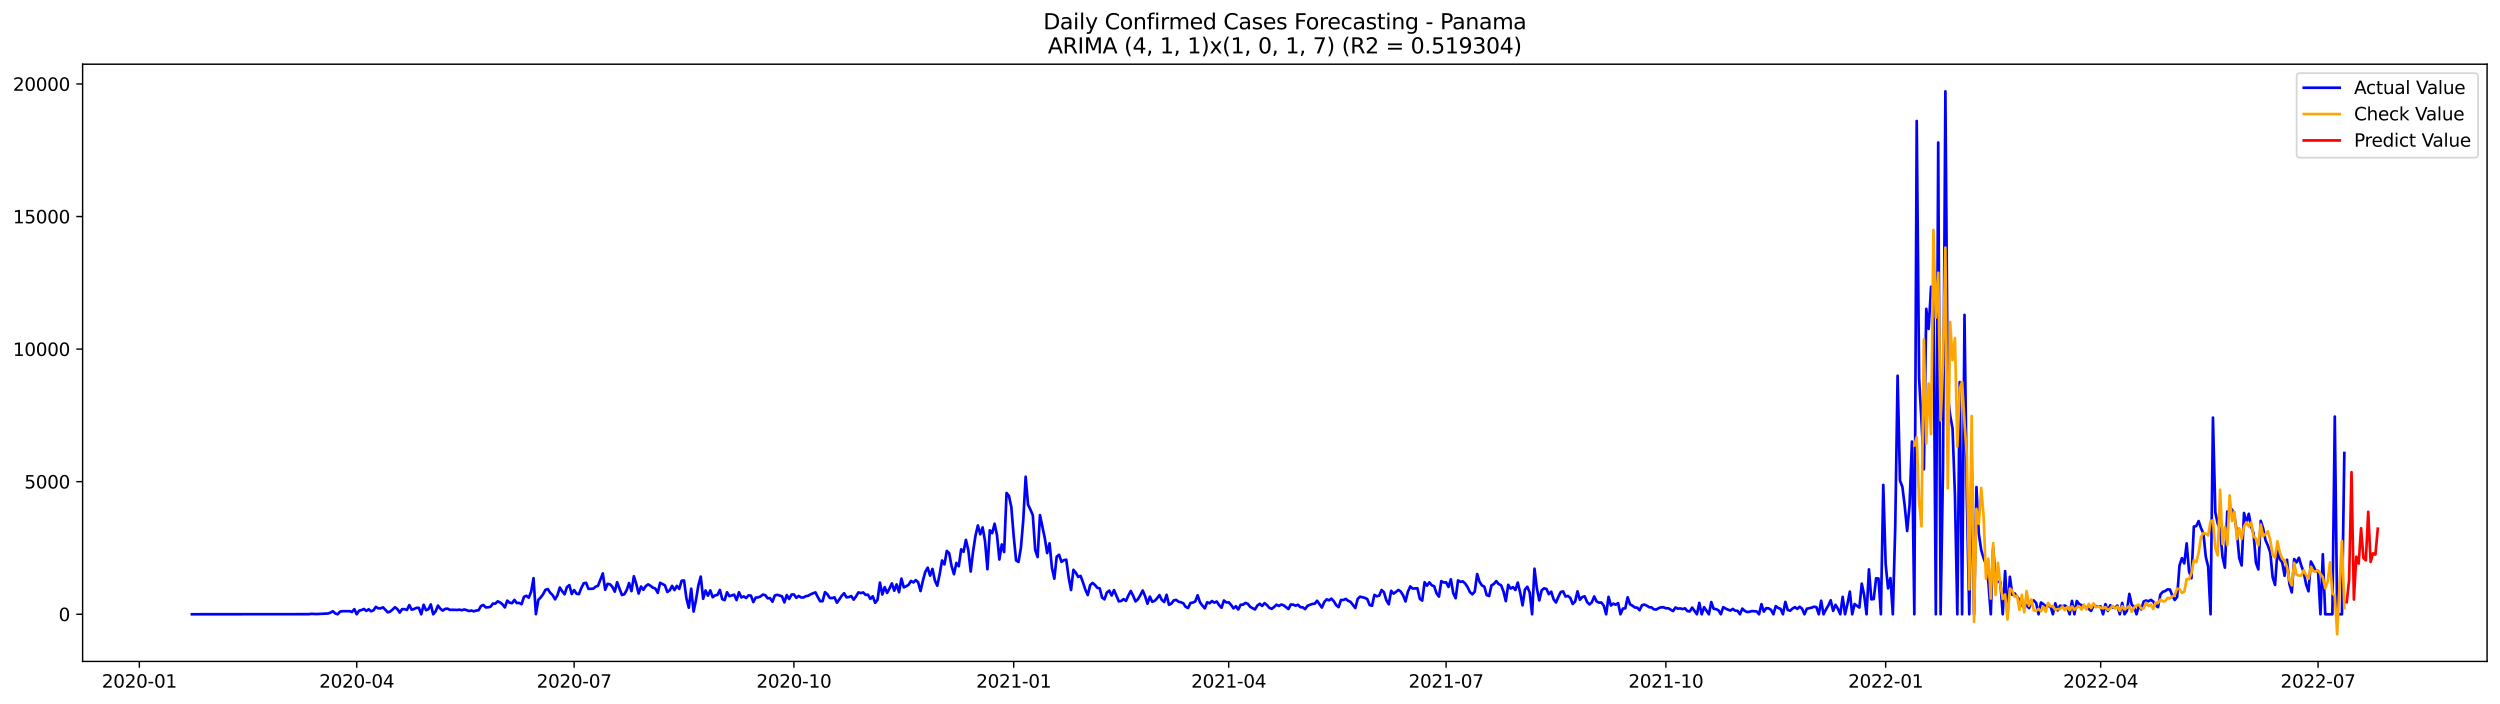 <?xml version="1.0" encoding="utf-8" standalone="no"?>
<!DOCTYPE svg PUBLIC "-//W3C//DTD SVG 1.1//EN"
  "http://www.w3.org/Graphics/SVG/1.1/DTD/svg11.dtd">
<svg xmlns:xlink="http://www.w3.org/1999/xlink" width="1392.412pt" height="392.274pt" viewBox="0 0 1392.412 392.274" xmlns="http://www.w3.org/2000/svg" version="1.1">
 <defs>
  <style type="text/css">*{stroke-linejoin: round; stroke-linecap: butt}</style>
 </defs>
 <g id="figure_1">
  <g id="patch_1">
   <path d="M 0 392.274 
L 1392.412 392.274 
L 1392.412 0 
L 0 0 
z
" style="fill: #ffffff"/>
  </g>
  <g id="axes_1">
   <g id="patch_2">
    <path d="M 46.013 368.396 
L 1385.213 368.396 
L 1385.213 35.755 
L 46.013 35.755 
z
" style="fill: #ffffff"/>
   </g>
   <g id="matplotlib.axis_1">
    <g id="xtick_1">
     <g id="line2d_1">
      <defs>
       <path id="m98c0f4a423" d="M 0 0 
L 0 3.5 
" style="stroke: #000000; stroke-width: 0.8"/>
      </defs>
      <g>
       <use xlink:href="#m98c0f4a423" x="77.613" y="368.396" style="stroke: #000000; stroke-width: 0.8"/>
      </g>
     </g>
     <g id="text_1">
      <!-- 2020-01 -->
      <g transform="translate(56.722 382.994)scale(0.1 -0.1)">
       <defs>
        <path id="DejaVuSans-32" d="M 1228 531 
L 3431 531 
L 3431 0 
L 469 0 
L 469 531 
Q 828 903 1448 1529 
Q 2069 2156 2228 2338 
Q 2531 2678 2651 2914 
Q 2772 3150 2772 3378 
Q 2772 3750 2511 3984 
Q 2250 4219 1831 4219 
Q 1534 4219 1204 4116 
Q 875 4013 500 3803 
L 500 4441 
Q 881 4594 1212 4672 
Q 1544 4750 1819 4750 
Q 2544 4750 2975 4387 
Q 3406 4025 3406 3419 
Q 3406 3131 3298 2873 
Q 3191 2616 2906 2266 
Q 2828 2175 2409 1742 
Q 1991 1309 1228 531 
z
" transform="scale(0.016)"/>
        <path id="DejaVuSans-30" d="M 2034 4250 
Q 1547 4250 1301 3770 
Q 1056 3291 1056 2328 
Q 1056 1369 1301 889 
Q 1547 409 2034 409 
Q 2525 409 2770 889 
Q 3016 1369 3016 2328 
Q 3016 3291 2770 3770 
Q 2525 4250 2034 4250 
z
M 2034 4750 
Q 2819 4750 3233 4129 
Q 3647 3509 3647 2328 
Q 3647 1150 3233 529 
Q 2819 -91 2034 -91 
Q 1250 -91 836 529 
Q 422 1150 422 2328 
Q 422 3509 836 4129 
Q 1250 4750 2034 4750 
z
" transform="scale(0.016)"/>
        <path id="DejaVuSans-2d" d="M 313 2009 
L 1997 2009 
L 1997 1497 
L 313 1497 
L 313 2009 
z
" transform="scale(0.016)"/>
        <path id="DejaVuSans-31" d="M 794 531 
L 1825 531 
L 1825 4091 
L 703 3866 
L 703 4441 
L 1819 4666 
L 2450 4666 
L 2450 531 
L 3481 531 
L 3481 0 
L 794 0 
L 794 531 
z
" transform="scale(0.016)"/>
       </defs>
       <use xlink:href="#DejaVuSans-32"/>
       <use xlink:href="#DejaVuSans-30" x="63.623"/>
       <use xlink:href="#DejaVuSans-32" x="127.246"/>
       <use xlink:href="#DejaVuSans-30" x="190.869"/>
       <use xlink:href="#DejaVuSans-2d" x="254.492"/>
       <use xlink:href="#DejaVuSans-30" x="290.576"/>
       <use xlink:href="#DejaVuSans-31" x="354.199"/>
      </g>
     </g>
    </g>
    <g id="xtick_2">
     <g id="line2d_2">
      <g>
       <use xlink:href="#m98c0f4a423" x="198.693" y="368.396" style="stroke: #000000; stroke-width: 0.8"/>
      </g>
     </g>
     <g id="text_2">
      <!-- 2020-04 -->
      <g transform="translate(177.802 382.994)scale(0.1 -0.1)">
       <defs>
        <path id="DejaVuSans-34" d="M 2419 4116 
L 825 1625 
L 2419 1625 
L 2419 4116 
z
M 2253 4666 
L 3047 4666 
L 3047 1625 
L 3713 1625 
L 3713 1100 
L 3047 1100 
L 3047 0 
L 2419 0 
L 2419 1100 
L 313 1100 
L 313 1709 
L 2253 4666 
z
" transform="scale(0.016)"/>
       </defs>
       <use xlink:href="#DejaVuSans-32"/>
       <use xlink:href="#DejaVuSans-30" x="63.623"/>
       <use xlink:href="#DejaVuSans-32" x="127.246"/>
       <use xlink:href="#DejaVuSans-30" x="190.869"/>
       <use xlink:href="#DejaVuSans-2d" x="254.492"/>
       <use xlink:href="#DejaVuSans-30" x="290.576"/>
       <use xlink:href="#DejaVuSans-34" x="354.199"/>
      </g>
     </g>
    </g>
    <g id="xtick_3">
     <g id="line2d_3">
      <g>
       <use xlink:href="#m98c0f4a423" x="319.773" y="368.396" style="stroke: #000000; stroke-width: 0.8"/>
      </g>
     </g>
     <g id="text_3">
      <!-- 2020-07 -->
      <g transform="translate(298.882 382.994)scale(0.1 -0.1)">
       <defs>
        <path id="DejaVuSans-37" d="M 525 4666 
L 3525 4666 
L 3525 4397 
L 1831 0 
L 1172 0 
L 2766 4134 
L 525 4134 
L 525 4666 
z
" transform="scale(0.016)"/>
       </defs>
       <use xlink:href="#DejaVuSans-32"/>
       <use xlink:href="#DejaVuSans-30" x="63.623"/>
       <use xlink:href="#DejaVuSans-32" x="127.246"/>
       <use xlink:href="#DejaVuSans-30" x="190.869"/>
       <use xlink:href="#DejaVuSans-2d" x="254.492"/>
       <use xlink:href="#DejaVuSans-30" x="290.576"/>
       <use xlink:href="#DejaVuSans-37" x="354.199"/>
      </g>
     </g>
    </g>
    <g id="xtick_4">
     <g id="line2d_4">
      <g>
       <use xlink:href="#m98c0f4a423" x="442.184" y="368.396" style="stroke: #000000; stroke-width: 0.8"/>
      </g>
     </g>
     <g id="text_4">
      <!-- 2020-10 -->
      <g transform="translate(421.293 382.994)scale(0.1 -0.1)">
       <use xlink:href="#DejaVuSans-32"/>
       <use xlink:href="#DejaVuSans-30" x="63.623"/>
       <use xlink:href="#DejaVuSans-32" x="127.246"/>
       <use xlink:href="#DejaVuSans-30" x="190.869"/>
       <use xlink:href="#DejaVuSans-2d" x="254.492"/>
       <use xlink:href="#DejaVuSans-31" x="290.576"/>
       <use xlink:href="#DejaVuSans-30" x="354.199"/>
      </g>
     </g>
    </g>
    <g id="xtick_5">
     <g id="line2d_5">
      <g>
       <use xlink:href="#m98c0f4a423" x="564.595" y="368.396" style="stroke: #000000; stroke-width: 0.8"/>
      </g>
     </g>
     <g id="text_5">
      <!-- 2021-01 -->
      <g transform="translate(543.704 382.994)scale(0.1 -0.1)">
       <use xlink:href="#DejaVuSans-32"/>
       <use xlink:href="#DejaVuSans-30" x="63.623"/>
       <use xlink:href="#DejaVuSans-32" x="127.246"/>
       <use xlink:href="#DejaVuSans-31" x="190.869"/>
       <use xlink:href="#DejaVuSans-2d" x="254.492"/>
       <use xlink:href="#DejaVuSans-30" x="290.576"/>
       <use xlink:href="#DejaVuSans-31" x="354.199"/>
      </g>
     </g>
    </g>
    <g id="xtick_6">
     <g id="line2d_6">
      <g>
       <use xlink:href="#m98c0f4a423" x="684.345" y="368.396" style="stroke: #000000; stroke-width: 0.8"/>
      </g>
     </g>
     <g id="text_6">
      <!-- 2021-04 -->
      <g transform="translate(663.453 382.994)scale(0.1 -0.1)">
       <use xlink:href="#DejaVuSans-32"/>
       <use xlink:href="#DejaVuSans-30" x="63.623"/>
       <use xlink:href="#DejaVuSans-32" x="127.246"/>
       <use xlink:href="#DejaVuSans-31" x="190.869"/>
       <use xlink:href="#DejaVuSans-2d" x="254.492"/>
       <use xlink:href="#DejaVuSans-30" x="290.576"/>
       <use xlink:href="#DejaVuSans-34" x="354.199"/>
      </g>
     </g>
    </g>
    <g id="xtick_7">
     <g id="line2d_7">
      <g>
       <use xlink:href="#m98c0f4a423" x="805.425" y="368.396" style="stroke: #000000; stroke-width: 0.8"/>
      </g>
     </g>
     <g id="text_7">
      <!-- 2021-07 -->
      <g transform="translate(784.533 382.994)scale(0.1 -0.1)">
       <use xlink:href="#DejaVuSans-32"/>
       <use xlink:href="#DejaVuSans-30" x="63.623"/>
       <use xlink:href="#DejaVuSans-32" x="127.246"/>
       <use xlink:href="#DejaVuSans-31" x="190.869"/>
       <use xlink:href="#DejaVuSans-2d" x="254.492"/>
       <use xlink:href="#DejaVuSans-30" x="290.576"/>
       <use xlink:href="#DejaVuSans-37" x="354.199"/>
      </g>
     </g>
    </g>
    <g id="xtick_8">
     <g id="line2d_8">
      <g>
       <use xlink:href="#m98c0f4a423" x="927.835" y="368.396" style="stroke: #000000; stroke-width: 0.8"/>
      </g>
     </g>
     <g id="text_8">
      <!-- 2021-10 -->
      <g transform="translate(906.944 382.994)scale(0.1 -0.1)">
       <use xlink:href="#DejaVuSans-32"/>
       <use xlink:href="#DejaVuSans-30" x="63.623"/>
       <use xlink:href="#DejaVuSans-32" x="127.246"/>
       <use xlink:href="#DejaVuSans-31" x="190.869"/>
       <use xlink:href="#DejaVuSans-2d" x="254.492"/>
       <use xlink:href="#DejaVuSans-31" x="290.576"/>
       <use xlink:href="#DejaVuSans-30" x="354.199"/>
      </g>
     </g>
    </g>
    <g id="xtick_9">
     <g id="line2d_9">
      <g>
       <use xlink:href="#m98c0f4a423" x="1050.246" y="368.396" style="stroke: #000000; stroke-width: 0.8"/>
      </g>
     </g>
     <g id="text_9">
      <!-- 2022-01 -->
      <g transform="translate(1029.355 382.994)scale(0.1 -0.1)">
       <use xlink:href="#DejaVuSans-32"/>
       <use xlink:href="#DejaVuSans-30" x="63.623"/>
       <use xlink:href="#DejaVuSans-32" x="127.246"/>
       <use xlink:href="#DejaVuSans-32" x="190.869"/>
       <use xlink:href="#DejaVuSans-2d" x="254.492"/>
       <use xlink:href="#DejaVuSans-30" x="290.576"/>
       <use xlink:href="#DejaVuSans-31" x="354.199"/>
      </g>
     </g>
    </g>
    <g id="xtick_10">
     <g id="line2d_10">
      <g>
       <use xlink:href="#m98c0f4a423" x="1169.996" y="368.396" style="stroke: #000000; stroke-width: 0.8"/>
      </g>
     </g>
     <g id="text_10">
      <!-- 2022-04 -->
      <g transform="translate(1149.104 382.994)scale(0.1 -0.1)">
       <use xlink:href="#DejaVuSans-32"/>
       <use xlink:href="#DejaVuSans-30" x="63.623"/>
       <use xlink:href="#DejaVuSans-32" x="127.246"/>
       <use xlink:href="#DejaVuSans-32" x="190.869"/>
       <use xlink:href="#DejaVuSans-2d" x="254.492"/>
       <use xlink:href="#DejaVuSans-30" x="290.576"/>
       <use xlink:href="#DejaVuSans-34" x="354.199"/>
      </g>
     </g>
    </g>
    <g id="xtick_11">
     <g id="line2d_11">
      <g>
       <use xlink:href="#m98c0f4a423" x="1291.076" y="368.396" style="stroke: #000000; stroke-width: 0.8"/>
      </g>
     </g>
     <g id="text_11">
      <!-- 2022-07 -->
      <g transform="translate(1270.185 382.994)scale(0.1 -0.1)">
       <use xlink:href="#DejaVuSans-32"/>
       <use xlink:href="#DejaVuSans-30" x="63.623"/>
       <use xlink:href="#DejaVuSans-32" x="127.246"/>
       <use xlink:href="#DejaVuSans-32" x="190.869"/>
       <use xlink:href="#DejaVuSans-2d" x="254.492"/>
       <use xlink:href="#DejaVuSans-30" x="290.576"/>
       <use xlink:href="#DejaVuSans-37" x="354.199"/>
      </g>
     </g>
    </g>
   </g>
   <g id="matplotlib.axis_2">
    <g id="ytick_1">
     <g id="line2d_12">
      <defs>
       <path id="m201b35af2d" d="M 0 0 
L -3.5 0 
" style="stroke: #000000; stroke-width: 0.8"/>
      </defs>
      <g>
       <use xlink:href="#m201b35af2d" x="46.013" y="342.117" style="stroke: #000000; stroke-width: 0.8"/>
      </g>
     </g>
     <g id="text_12">
      <!-- 0 -->
      <g transform="translate(32.65 345.916)scale(0.1 -0.1)">
       <use xlink:href="#DejaVuSans-30"/>
      </g>
     </g>
    </g>
    <g id="ytick_2">
     <g id="line2d_13">
      <g>
       <use xlink:href="#m201b35af2d" x="46.013" y="268.28" style="stroke: #000000; stroke-width: 0.8"/>
      </g>
     </g>
     <g id="text_13">
      <!-- 5000 -->
      <g transform="translate(13.562 272.079)scale(0.1 -0.1)">
       <defs>
        <path id="DejaVuSans-35" d="M 691 4666 
L 3169 4666 
L 3169 4134 
L 1269 4134 
L 1269 2991 
Q 1406 3038 1543 3061 
Q 1681 3084 1819 3084 
Q 2600 3084 3056 2656 
Q 3513 2228 3513 1497 
Q 3513 744 3044 326 
Q 2575 -91 1722 -91 
Q 1428 -91 1123 -41 
Q 819 9 494 109 
L 494 744 
Q 775 591 1075 516 
Q 1375 441 1709 441 
Q 2250 441 2565 725 
Q 2881 1009 2881 1497 
Q 2881 1984 2565 2268 
Q 2250 2553 1709 2553 
Q 1456 2553 1204 2497 
Q 953 2441 691 2322 
L 691 4666 
z
" transform="scale(0.016)"/>
       </defs>
       <use xlink:href="#DejaVuSans-35"/>
       <use xlink:href="#DejaVuSans-30" x="63.623"/>
       <use xlink:href="#DejaVuSans-30" x="127.246"/>
       <use xlink:href="#DejaVuSans-30" x="190.869"/>
      </g>
     </g>
    </g>
    <g id="ytick_3">
     <g id="line2d_14">
      <g>
       <use xlink:href="#m201b35af2d" x="46.013" y="194.443" style="stroke: #000000; stroke-width: 0.8"/>
      </g>
     </g>
     <g id="text_14">
      <!-- 10000 -->
      <g transform="translate(7.2 198.243)scale(0.1 -0.1)">
       <use xlink:href="#DejaVuSans-31"/>
       <use xlink:href="#DejaVuSans-30" x="63.623"/>
       <use xlink:href="#DejaVuSans-30" x="127.246"/>
       <use xlink:href="#DejaVuSans-30" x="190.869"/>
       <use xlink:href="#DejaVuSans-30" x="254.492"/>
      </g>
     </g>
    </g>
    <g id="ytick_4">
     <g id="line2d_15">
      <g>
       <use xlink:href="#m201b35af2d" x="46.013" y="120.607" style="stroke: #000000; stroke-width: 0.8"/>
      </g>
     </g>
     <g id="text_15">
      <!-- 15000 -->
      <g transform="translate(7.2 124.406)scale(0.1 -0.1)">
       <use xlink:href="#DejaVuSans-31"/>
       <use xlink:href="#DejaVuSans-35" x="63.623"/>
       <use xlink:href="#DejaVuSans-30" x="127.246"/>
       <use xlink:href="#DejaVuSans-30" x="190.869"/>
       <use xlink:href="#DejaVuSans-30" x="254.492"/>
      </g>
     </g>
    </g>
    <g id="ytick_5">
     <g id="line2d_16">
      <g>
       <use xlink:href="#m201b35af2d" x="46.013" y="46.77" style="stroke: #000000; stroke-width: 0.8"/>
      </g>
     </g>
     <g id="text_16">
      <!-- 20000 -->
      <g transform="translate(7.2 50.569)scale(0.1 -0.1)">
       <use xlink:href="#DejaVuSans-32"/>
       <use xlink:href="#DejaVuSans-30" x="63.623"/>
       <use xlink:href="#DejaVuSans-30" x="127.246"/>
       <use xlink:href="#DejaVuSans-30" x="190.869"/>
       <use xlink:href="#DejaVuSans-30" x="254.492"/>
      </g>
     </g>
    </g>
   </g>
   <g id="line2d_17">
    <path d="M 106.885 342.117 
L 172.082 342.072 
L 173.413 341.88 
L 176.074 342.013 
L 182.727 341.703 
L 184.057 341.186 
L 185.388 340.448 
L 186.718 341.644 
L 188.049 342.117 
L 189.379 340.67 
L 190.71 340.418 
L 194.702 340.418 
L 196.032 340.817 
L 197.363 339.281 
L 198.693 342.117 
L 200.024 340.108 
L 201.354 339.783 
L 202.685 339.193 
L 204.015 340.227 
L 205.346 339.355 
L 206.677 340.463 
L 208.007 339.916 
L 209.338 337.997 
L 210.668 338.809 
L 211.999 338.838 
L 213.329 338.277 
L 215.99 341.053 
L 217.321 340.61 
L 218.652 339.503 
L 219.982 338.203 
L 221.313 339.252 
L 222.643 341.186 
L 223.974 339.252 
L 225.304 339.296 
L 226.635 339.71 
L 227.965 337.022 
L 229.296 339.577 
L 230.627 339.163 
L 231.957 338.558 
L 233.288 338.543 
L 234.618 342.117 
L 235.949 336.845 
L 237.279 339.843 
L 238.61 339.34 
L 239.94 336.653 
L 241.271 342.117 
L 242.601 340.537 
L 243.932 337.303 
L 245.263 339.045 
L 246.593 340.094 
L 247.924 339.134 
L 249.254 338.986 
L 250.585 339.665 
L 253.246 339.651 
L 254.576 339.739 
L 255.907 339.547 
L 257.238 339.902 
L 258.568 339.444 
L 259.899 339.798 
L 261.229 340.345 
L 262.56 340.035 
L 263.89 340.492 
L 265.221 340.064 
L 266.551 339.887 
L 267.882 337.539 
L 269.212 336.963 
L 270.543 338.322 
L 271.874 338.218 
L 273.204 337.967 
L 274.535 336.165 
L 275.865 336.21 
L 277.196 334.925 
L 278.526 335.545 
L 279.857 336.594 
L 281.187 338.307 
L 282.518 334.526 
L 283.849 335.693 
L 285.179 335.929 
L 286.51 334.128 
L 287.84 335.9 
L 289.171 335.782 
L 290.501 336.52 
L 291.832 332.429 
L 293.162 331.824 
L 294.493 332.887 
L 295.824 329.594 
L 297.154 322.048 
L 298.485 342.058 
L 299.815 334.142 
L 301.146 332.739 
L 302.476 330.982 
L 303.807 328.486 
L 305.137 328.117 
L 306.468 330.185 
L 307.798 331.455 
L 309.129 333.817 
L 310.46 331.543 
L 311.79 327.246 
L 313.121 329.299 
L 314.451 330.997 
L 315.782 326.936 
L 317.112 325.887 
L 318.443 330.82 
L 319.773 328.634 
L 321.104 330.687 
L 322.435 330.923 
L 323.765 327.527 
L 325.096 324.898 
L 326.426 324.617 
L 327.757 327.984 
L 330.418 327.866 
L 331.748 326.744 
L 333.079 326.242 
L 335.74 319.375 
L 337.071 328.486 
L 338.401 325.179 
L 339.732 325.43 
L 341.062 326.833 
L 342.393 329.52 
L 343.723 324.293 
L 346.384 331.381 
L 347.715 330.997 
L 349.046 328.664 
L 350.376 324.75 
L 351.707 329.254 
L 353.037 320.97 
L 354.368 325.193 
L 355.698 330.583 
L 357.029 326.67 
L 358.359 328.501 
L 359.69 326.39 
L 361.021 325.474 
L 362.351 326.316 
L 363.682 327.305 
L 365.012 327.822 
L 366.343 330.199 
L 367.673 324.588 
L 370.334 326.006 
L 371.665 329.697 
L 372.996 328.797 
L 374.326 326.316 
L 375.657 328.634 
L 376.987 326.33 
L 378.318 327.999 
L 379.648 323.466 
L 380.979 323.288 
L 382.309 333.212 
L 383.64 338.469 
L 384.97 327.881 
L 386.301 340.625 
L 387.632 334.187 
L 388.962 326.05 
L 390.293 321.147 
L 391.623 333.478 
L 392.954 328.885 
L 394.284 331.765 
L 395.615 328.826 
L 396.945 332.636 
L 398.276 331.588 
L 399.607 331.366 
L 400.937 328.575 
L 402.268 333.699 
L 403.598 334.261 
L 404.929 329.86 
L 406.259 332.045 
L 408.92 331.218 
L 410.251 334.216 
L 411.582 329.875 
L 412.912 332.739 
L 414.243 332.178 
L 415.573 333.035 
L 416.904 331.617 
L 418.234 331.721 
L 419.565 335.339 
L 420.895 332.843 
L 422.226 332.754 
L 423.556 332.193 
L 424.887 331.174 
L 426.218 331.455 
L 427.548 333.227 
L 428.879 333.153 
L 430.209 335.117 
L 431.54 331.691 
L 432.87 331.248 
L 435.531 332.119 
L 436.862 335.516 
L 438.193 331.455 
L 439.523 333.611 
L 440.854 331.159 
L 442.184 331.086 
L 443.515 332.961 
L 444.845 331.912 
L 446.176 332.769 
L 447.506 332.769 
L 448.837 332.031 
L 450.167 331.809 
L 451.498 330.982 
L 454.159 329.934 
L 455.49 332.562 
L 456.82 334.895 
L 458.151 334.822 
L 459.481 329.83 
L 460.812 330.967 
L 462.142 333.035 
L 463.473 333.123 
L 464.804 332.695 
L 466.134 335.678 
L 467.465 333.877 
L 468.795 331.839 
L 470.126 330.421 
L 471.456 332.68 
L 472.787 332.533 
L 474.117 332.001 
L 475.448 333.98 
L 476.779 332.208 
L 478.109 329.934 
L 479.44 330.332 
L 480.77 329.978 
L 482.101 331.322 
L 483.431 331.218 
L 484.762 333.566 
L 486.092 332.119 
L 487.423 335.737 
L 488.753 334.098 
L 490.084 324.499 
L 491.415 331.1 
L 492.745 327.039 
L 494.076 330.244 
L 495.406 327.778 
L 496.737 324.942 
L 498.067 329.018 
L 499.398 325.503 
L 500.728 329.83 
L 502.059 322.269 
L 503.39 327.143 
L 504.72 326.552 
L 506.051 325.695 
L 507.381 323.569 
L 508.712 324.396 
L 510.042 323.096 
L 511.373 324.307 
L 512.703 329.195 
L 514.034 323.333 
L 515.365 318.459 
L 516.695 316.2 
L 518.026 320.601 
L 519.356 316.879 
L 520.687 323.274 
L 522.017 326.212 
L 523.348 319.892 
L 524.678 312.169 
L 526.009 314.354 
L 527.339 306.852 
L 528.67 308.152 
L 530.001 315.358 
L 531.331 319.803 
L 532.662 313.527 
L 533.992 315.373 
L 535.323 305.981 
L 536.653 307.34 
L 537.984 300.68 
L 539.314 306.35 
L 540.645 318.312 
L 541.976 307.148 
L 543.306 298.405 
L 544.637 292.676 
L 545.967 297.593 
L 547.298 293.768 
L 548.628 301.433 
L 549.959 317.027 
L 551.289 295.393 
L 552.62 296.943 
L 553.951 291.716 
L 555.281 298.021 
L 556.612 311.637 
L 557.942 303.234 
L 559.273 307.443 
L 560.603 274.571 
L 561.934 276.181 
L 563.264 282.368 
L 564.595 298.656 
L 565.925 312.124 
L 567.256 312.996 
L 568.587 305.287 
L 569.917 289.84 
L 571.248 265.533 
L 572.578 281.054 
L 573.909 283.845 
L 575.239 286.961 
L 576.57 306.321 
L 577.9 310.264 
L 579.231 286.887 
L 581.892 299.631 
L 583.223 308.048 
L 584.553 302.585 
L 585.884 316.274 
L 587.214 322.299 
L 588.545 310.027 
L 589.875 308.994 
L 591.206 312.951 
L 592.536 311.977 
L 593.867 311.726 
L 595.198 321.546 
L 596.528 328.619 
L 597.859 317.367 
L 599.189 318.991 
L 600.52 321.324 
L 601.85 320.778 
L 603.181 324.396 
L 604.511 328.442 
L 605.842 331.425 
L 607.173 325.902 
L 608.503 324.677 
L 609.834 325.769 
L 611.164 327.379 
L 612.495 327.689 
L 613.825 332.858 
L 615.156 333.803 
L 616.486 329.978 
L 617.817 328.959 
L 619.148 331.661 
L 620.478 328.678 
L 623.139 334.925 
L 624.47 334.733 
L 625.8 333.67 
L 627.131 334.674 
L 628.461 331.661 
L 629.792 329.181 
L 631.122 331.809 
L 632.453 334.969 
L 633.784 333.758 
L 635.114 331.514 
L 636.445 328.885 
L 637.775 332.045 
L 639.106 336.239 
L 640.436 332.311 
L 641.767 335.176 
L 643.097 334.659 
L 644.428 333.271 
L 645.759 331.455 
L 647.089 334.142 
L 648.42 335.294 
L 649.75 331.278 
L 651.081 336.845 
L 652.411 336.18 
L 653.742 334.393 
L 655.072 334.113 
L 656.403 335.117 
L 657.734 335.457 
L 659.064 335.988 
L 660.395 338.011 
L 661.725 338.632 
L 663.056 335.841 
L 664.386 335.619 
L 665.717 334.955 
L 667.047 331.558 
L 668.378 335.545 
L 669.708 337.303 
L 671.039 338.838 
L 672.37 335.412 
L 673.7 335.988 
L 675.031 334.777 
L 676.361 335.649 
L 677.692 335.028 
L 679.022 337.066 
L 680.353 338.484 
L 681.683 334.452 
L 683.014 335.516 
L 684.345 335.501 
L 685.675 336.933 
L 687.006 338.824 
L 688.336 337.627 
L 689.667 339.473 
L 690.997 336.845 
L 692.328 336.741 
L 693.658 335.811 
L 694.989 336.298 
L 696.32 337.997 
L 698.981 339.444 
L 700.311 337.258 
L 701.642 336.284 
L 702.972 337.48 
L 704.303 335.929 
L 705.633 336.978 
L 706.964 338.513 
L 708.294 339.119 
L 709.625 338.056 
L 710.956 336.815 
L 712.286 337.48 
L 713.617 336.712 
L 714.947 337.125 
L 717.608 339.193 
L 718.939 336.682 
L 720.269 336.771 
L 721.6 337.347 
L 722.931 336.83 
L 724.261 338.159 
L 725.592 338.277 
L 726.922 339.237 
L 728.253 337.391 
L 730.914 336.372 
L 732.244 336.239 
L 733.575 334.615 
L 736.236 338.395 
L 737.567 335.324 
L 738.897 333.817 
L 740.228 334.364 
L 741.558 333.434 
L 742.889 334.881 
L 744.219 337.037 
L 745.55 338.159 
L 746.88 334.157 
L 748.211 334.187 
L 749.542 333.566 
L 750.872 334.615 
L 752.203 335.235 
L 754.864 338.646 
L 756.194 333.537 
L 757.525 332.326 
L 760.186 333.005 
L 761.517 333.64 
L 762.847 336.978 
L 764.178 337.376 
L 765.508 331.322 
L 766.839 332.104 
L 768.169 331.765 
L 769.5 328.605 
L 770.83 329.904 
L 772.161 334.349 
L 773.491 336.564 
L 774.822 329.092 
L 776.153 330.613 
L 777.483 329.697 
L 778.814 328.59 
L 780.144 329.446 
L 781.475 331.558 
L 782.805 334.984 
L 784.136 329.594 
L 785.466 326.641 
L 786.797 327.807 
L 789.458 327.674 
L 790.789 333.507 
L 792.119 334.526 
L 793.45 324.278 
L 794.78 326.212 
L 796.111 324.381 
L 797.441 325.976 
L 798.772 326.508 
L 800.103 330.465 
L 801.433 332.282 
L 802.764 323.672 
L 804.094 324.44 
L 805.425 324.322 
L 806.755 326.906 
L 808.086 322.668 
L 809.416 330.406 
L 810.747 333.182 
L 812.077 323.274 
L 813.408 324.071 
L 814.739 323.805 
L 816.069 324.987 
L 817.4 327.039 
L 818.73 329.816 
L 820.061 331.012 
L 821.391 329.491 
L 822.722 319.715 
L 824.052 324.027 
L 825.383 326.065 
L 826.714 326.744 
L 828.044 331.469 
L 829.375 331.957 
L 830.705 326.035 
L 832.036 325.223 
L 833.366 323.658 
L 834.697 325.312 
L 836.027 325.932 
L 837.358 329.328 
L 838.689 334.807 
L 840.019 325.725 
L 841.35 327.807 
L 842.68 327.025 
L 844.011 328.605 
L 845.341 324.47 
L 846.672 330.008 
L 848.002 337.14 
L 849.333 328.354 
L 850.663 326.803 
L 851.994 330.037 
L 853.325 342.117 
L 854.655 316.761 
L 855.986 327.66 
L 857.316 334.393 
L 858.647 328.826 
L 859.977 327.689 
L 861.308 327.999 
L 862.638 330.923 
L 863.969 329.535 
L 865.3 333.803 
L 866.63 335.56 
L 867.961 332.429 
L 869.291 329.742 
L 870.622 329.387 
L 871.952 332.237 
L 873.283 331.912 
L 874.613 333.05 
L 875.944 336.387 
L 877.274 335.028 
L 878.605 329.358 
L 879.936 334.024 
L 881.266 332.533 
L 882.597 332.134 
L 883.927 335.279 
L 885.258 336.638 
L 886.588 335.471 
L 887.919 332.223 
L 889.249 335.014 
L 890.58 335.634 
L 891.911 335.59 
L 893.241 337.317 
L 894.572 342.117 
L 895.902 332.444 
L 897.233 337.244 
L 898.563 336.195 
L 899.894 336.8 
L 901.224 335.914 
L 902.555 342.117 
L 903.886 338.957 
L 905.216 338.824 
L 906.547 332.68 
L 907.877 336.609 
L 909.208 337.332 
L 910.538 338.351 
L 911.869 338.425 
L 913.199 339.872 
L 914.53 337.081 
L 915.86 336.712 
L 917.191 337.332 
L 918.522 338.203 
L 919.852 338.322 
L 921.183 339.385 
L 922.513 339.473 
L 923.844 338.691 
L 925.174 338.248 
L 926.505 338.248 
L 927.835 338.794 
L 929.166 338.765 
L 931.827 340.33 
L 933.158 338.381 
L 934.488 339.001 
L 935.819 338.868 
L 937.149 339.237 
L 938.48 338.824 
L 939.81 340.359 
L 941.141 340.522 
L 942.472 338.425 
L 945.133 342.117 
L 946.463 335.782 
L 947.794 342.117 
L 949.124 338.189 
L 951.785 342.117 
L 953.116 335.324 
L 954.446 339.089 
L 955.777 339.267 
L 957.108 339.902 
L 958.438 342.117 
L 959.769 338.189 
L 961.099 338.942 
L 962.43 339.562 
L 963.76 340.049 
L 965.091 339.148 
L 966.421 340.108 
L 967.752 340.197 
L 969.083 342.117 
L 970.413 338.971 
L 971.744 340.227 
L 973.074 340.876 
L 974.405 340.729 
L 975.735 340.345 
L 978.396 340.551 
L 979.727 342.117 
L 981.058 336.49 
L 982.388 340.655 
L 983.719 338.735 
L 985.049 338.838 
L 986.38 339.636 
L 987.71 342.117 
L 989.041 337.583 
L 990.371 338.602 
L 991.702 339.119 
L 993.032 342.117 
L 994.363 335.235 
L 995.694 339.724 
L 997.024 340.167 
L 998.355 338.957 
L 999.685 338.159 
L 1001.016 339.134 
L 1002.346 337.938 
L 1003.677 339.016 
L 1005.007 342.117 
L 1006.338 339.045 
L 1008.999 338.454 
L 1010.33 337.908 
L 1011.66 338.159 
L 1012.991 342.117 
L 1014.321 334.585 
L 1015.652 342.117 
L 1016.982 339.488 
L 1018.313 337.214 
L 1019.643 334.334 
L 1020.974 340.241 
L 1022.305 336.86 
L 1023.635 339.045 
L 1024.966 342.117 
L 1026.296 332.415 
L 1027.627 342.117 
L 1028.957 336.417 
L 1030.288 329.52 
L 1031.618 342.117 
L 1032.949 336.417 
L 1035.61 338.395 
L 1036.941 325.06 
L 1038.271 331.499 
L 1039.602 342.117 
L 1040.932 317.13 
L 1042.263 333.803 
L 1043.593 333.64 
L 1044.924 322.122 
L 1046.255 322.21 
L 1047.585 342.117 
L 1048.916 270.096 
L 1050.246 314.236 
L 1051.577 327.689 
L 1052.907 321.989 
L 1054.238 342.117 
L 1055.568 293.99 
L 1056.899 209.285 
L 1058.229 267.645 
L 1059.56 271.174 
L 1060.891 282.073 
L 1062.221 295.762 
L 1063.552 281.497 
L 1064.882 245.937 
L 1066.213 342.117 
L 1067.543 67.385 
L 1068.874 210.658 
L 1070.204 234.64 
L 1071.535 261.369 
L 1072.866 172.012 
L 1074.196 183.176 
L 1075.527 159.725 
L 1076.857 165.898 
L 1078.188 342.117 
L 1079.518 79.362 
L 1080.849 342.117 
L 1082.179 261.561 
L 1083.51 50.876 
L 1084.841 220.02 
L 1086.171 231.332 
L 1087.502 238.686 
L 1088.832 275.811 
L 1090.163 342.117 
L 1091.493 212.814 
L 1092.824 342.117 
L 1094.154 175.379 
L 1095.485 278.499 
L 1096.815 342.117 
L 1098.146 254.487 
L 1099.477 342.117 
L 1100.807 271.322 
L 1102.138 297.401 
L 1103.468 306.321 
L 1104.799 310.943 
L 1106.129 314.339 
L 1107.46 324.352 
L 1108.79 342.117 
L 1110.121 305.006 
L 1111.452 322.506 
L 1112.782 324.086 
L 1114.113 324.115 
L 1115.443 342.117 
L 1116.774 318.12 
L 1118.104 342.117 
L 1119.435 321.25 
L 1120.765 331.278 
L 1122.096 330.495 
L 1124.757 334.098 
L 1126.088 336.845 
L 1127.418 338.632 
L 1128.749 336.874 
L 1130.079 338.691 
L 1131.41 335.412 
L 1132.74 334.408 
L 1134.071 335.826 
L 1135.401 342.117 
L 1136.732 335.575 
L 1138.063 336.476 
L 1139.393 337.672 
L 1140.724 337.539 
L 1142.054 337.672 
L 1143.385 342.117 
L 1144.715 336.033 
L 1146.046 339.961 
L 1147.376 337.347 
L 1148.707 337.687 
L 1150.038 337.244 
L 1151.368 338.144 
L 1152.699 342.117 
L 1154.029 334.674 
L 1155.36 342.117 
L 1156.69 334.733 
L 1158.021 336.417 
L 1163.343 339.119 
L 1164.674 340.271 
L 1166.004 337.317 
L 1168.665 337.79 
L 1169.996 337.76 
L 1171.326 342.117 
L 1172.657 336.476 
L 1173.987 340.286 
L 1175.318 337.096 
L 1176.649 338.381 
L 1177.979 338.469 
L 1179.31 337.288 
L 1180.64 342.117 
L 1181.971 335.811 
L 1183.301 342.117 
L 1184.632 340.108 
L 1185.962 330.775 
L 1187.293 336.741 
L 1188.624 338.115 
L 1189.954 342.117 
L 1191.285 337.332 
L 1192.615 339.4 
L 1193.946 335.043 
L 1195.276 334.452 
L 1196.607 334.925 
L 1197.937 334.113 
L 1199.268 335.014 
L 1200.598 337.199 
L 1201.929 338.174 
L 1203.26 331.13 
L 1204.59 329.638 
L 1205.921 329.21 
L 1207.251 328.25 
L 1208.582 328.354 
L 1209.912 331.78 
L 1211.243 334.172 
L 1212.573 332.488 
L 1213.904 314.974 
L 1215.235 310.854 
L 1216.565 313.778 
L 1217.896 302.658 
L 1219.226 318.267 
L 1220.557 322.048 
L 1221.887 293.281 
L 1223.218 293.03 
L 1224.548 290.224 
L 1225.879 294.152 
L 1227.21 297.017 
L 1228.54 310.131 
L 1229.871 315.55 
L 1231.201 342.117 
L 1232.532 232.602 
L 1233.862 285.381 
L 1235.193 291.657 
L 1236.523 294.817 
L 1237.854 310.116 
L 1239.184 316.156 
L 1240.515 284.879 
L 1241.846 285.632 
L 1243.176 283.771 
L 1244.507 287.802 
L 1245.837 296.205 
L 1247.168 310.766 
L 1248.498 314.915 
L 1249.829 285.72 
L 1251.159 291.273 
L 1252.49 286.163 
L 1253.821 293.444 
L 1255.151 296.988 
L 1256.482 313.439 
L 1257.812 317.13 
L 1259.143 290.091 
L 1260.473 294.212 
L 1261.804 300.872 
L 1263.134 303.855 
L 1264.465 307.812 
L 1265.796 321.605 
L 1267.126 325.784 
L 1268.457 306.838 
L 1269.787 311.401 
L 1271.118 313.202 
L 1272.448 320.689 
L 1273.779 311.799 
L 1275.109 325.238 
L 1276.44 329.919 
L 1277.77 311.401 
L 1279.101 313.217 
L 1280.432 310.662 
L 1281.762 315.152 
L 1283.093 318.725 
L 1284.423 325.503 
L 1285.754 329.328 
L 1287.084 312.745 
L 1288.415 315.122 
L 1289.745 318.135 
L 1291.076 318.105 
L 1292.407 342.117 
L 1293.737 308.683 
L 1295.068 342.117 
L 1299.059 342.117 
L 1300.39 232.012 
L 1301.72 342.117 
L 1304.382 342.117 
L 1305.712 252.317 
L 1305.712 252.317 
" clip-path="url(#p1781f27f86)" style="fill: none; stroke: #0000ff; stroke-width: 1.5; stroke-linecap: square"/>
   </g>
   <g id="line2d_18">
    <path d="M 1066.213 248.071 
L 1067.543 243.477 
L 1068.874 279.56 
L 1070.204 293.123 
L 1071.535 189.013 
L 1072.866 247.003 
L 1074.196 213.561 
L 1075.527 241.754 
L 1076.857 128.05 
L 1078.188 176.927 
L 1079.518 151.891 
L 1080.849 234.078 
L 1082.179 203.13 
L 1083.51 137.903 
L 1084.841 271.949 
L 1086.171 179.314 
L 1087.502 200.581 
L 1088.832 188.342 
L 1090.163 248.725 
L 1091.493 216.323 
L 1092.824 212.653 
L 1094.154 235.199 
L 1095.485 254.498 
L 1096.815 328.301 
L 1098.146 231.694 
L 1099.477 346.331 
L 1100.807 283.422 
L 1102.138 291.703 
L 1103.468 271.794 
L 1104.799 287.565 
L 1106.129 322.39 
L 1107.46 311.144 
L 1108.79 333.369 
L 1110.121 302.486 
L 1111.452 331.347 
L 1112.782 313.522 
L 1114.113 325.444 
L 1115.443 333.645 
L 1116.774 331.095 
L 1118.104 345.065 
L 1119.435 327.792 
L 1120.765 329.009 
L 1122.096 332.416 
L 1123.427 331.719 
L 1124.757 339.698 
L 1126.088 331.32 
L 1127.418 341.028 
L 1128.749 329.194 
L 1130.079 337.382 
L 1131.41 333.798 
L 1132.74 339.885 
L 1134.071 340.248 
L 1135.401 339.083 
L 1136.732 340.44 
L 1138.063 337.931 
L 1139.393 340.762 
L 1140.724 335.804 
L 1142.054 337.692 
L 1143.385 337.5 
L 1144.715 339.62 
L 1146.046 339.202 
L 1147.376 339.237 
L 1148.707 337.728 
L 1150.038 339.825 
L 1151.368 338.073 
L 1152.699 339.782 
L 1154.029 337.728 
L 1155.36 339.619 
L 1156.69 338.385 
L 1158.021 337.64 
L 1159.351 339.53 
L 1160.682 336.726 
L 1162.013 339.438 
L 1163.343 336.347 
L 1164.674 338.694 
L 1166.004 336.052 
L 1167.335 338.154 
L 1168.665 337.745 
L 1169.996 338.445 
L 1171.326 338.89 
L 1172.657 338.143 
L 1173.987 339.734 
L 1175.318 338.937 
L 1176.649 337.477 
L 1177.979 338.905 
L 1179.31 337.94 
L 1180.64 340.183 
L 1181.971 337.629 
L 1183.301 339.395 
L 1185.962 337.627 
L 1187.293 340.77 
L 1188.624 338.402 
L 1189.954 337.207 
L 1191.285 336.744 
L 1192.615 338.946 
L 1193.946 338.874 
L 1195.276 335.678 
L 1196.607 337.493 
L 1197.937 336.729 
L 1199.268 339.179 
L 1200.598 335.709 
L 1201.929 335.91 
L 1203.26 333.93 
L 1204.59 334.918 
L 1205.921 334.814 
L 1207.251 332.969 
L 1208.582 333.305 
L 1209.912 332.177 
L 1211.243 331.388 
L 1212.573 327.89 
L 1213.904 328.093 
L 1215.235 330.24 
L 1216.565 329.532 
L 1217.896 322.465 
L 1219.226 322.647 
L 1220.557 319.262 
L 1221.887 312.033 
L 1223.218 313.152 
L 1224.548 307.897 
L 1225.879 299.127 
L 1227.21 296.888 
L 1228.54 297.186 
L 1229.871 298.227 
L 1231.201 290.405 
L 1232.532 289.747 
L 1233.862 305.127 
L 1235.193 309.343 
L 1236.523 272.753 
L 1237.854 302.931 
L 1239.184 293.608 
L 1240.515 303.766 
L 1241.846 275.92 
L 1243.176 290.27 
L 1244.507 285.02 
L 1245.837 300.271 
L 1247.168 294.239 
L 1248.498 300.131 
L 1249.829 293.335 
L 1251.159 290.815 
L 1252.49 293.198 
L 1253.821 290.974 
L 1255.151 298.806 
L 1256.482 299.955 
L 1257.812 303.702 
L 1259.143 292.092 
L 1260.473 298.577 
L 1261.804 297.452 
L 1263.134 295.909 
L 1264.465 300.842 
L 1265.796 309.134 
L 1267.126 310.567 
L 1268.457 301.478 
L 1269.787 307.666 
L 1271.118 311.141 
L 1272.448 312.095 
L 1273.779 315.767 
L 1275.109 323.096 
L 1276.44 326.009 
L 1277.77 313.492 
L 1279.101 320.124 
L 1280.432 320.575 
L 1281.762 320.53 
L 1283.093 317.665 
L 1284.423 320.27 
L 1285.754 322.414 
L 1287.084 315.684 
L 1288.415 318.044 
L 1289.745 318.33 
L 1291.076 317.619 
L 1292.407 319.653 
L 1293.737 321.425 
L 1295.068 327.631 
L 1296.398 324.093 
L 1297.729 313.22 
L 1299.059 330.595 
L 1300.39 331.663 
L 1301.72 353.276 
L 1303.051 325.846 
L 1304.382 301.224 
L 1305.712 338.678 
L 1305.712 338.678 
" clip-path="url(#p1781f27f86)" style="fill: none; stroke: #ffa500; stroke-width: 1.5; stroke-linecap: square"/>
   </g>
   <g id="line2d_19">
    <path d="M 1307.043 335.369 
L 1308.373 322.907 
L 1309.704 263.003 
L 1311.034 333.923 
L 1312.365 310.05 
L 1313.695 313.864 
L 1315.026 294.219 
L 1316.356 310.857 
L 1317.687 312.072 
L 1319.018 285.048 
L 1320.348 312.974 
L 1321.679 308.193 
L 1323.009 308.901 
L 1324.34 294.471 
" clip-path="url(#p1781f27f86)" style="fill: none; stroke: #ff0000; stroke-width: 1.5; stroke-linecap: square"/>
   </g>
   <g id="patch_3">
    <path d="M 46.013 368.396 
L 46.013 35.755 
" style="fill: none; stroke: #000000; stroke-width: 0.8; stroke-linejoin: miter; stroke-linecap: square"/>
   </g>
   <g id="patch_4">
    <path d="M 1385.213 368.396 
L 1385.213 35.755 
" style="fill: none; stroke: #000000; stroke-width: 0.8; stroke-linejoin: miter; stroke-linecap: square"/>
   </g>
   <g id="patch_5">
    <path d="M 46.013 368.396 
L 1385.213 368.396 
" style="fill: none; stroke: #000000; stroke-width: 0.8; stroke-linejoin: miter; stroke-linecap: square"/>
   </g>
   <g id="patch_6">
    <path d="M 46.013 35.755 
L 1385.213 35.755 
" style="fill: none; stroke: #000000; stroke-width: 0.8; stroke-linejoin: miter; stroke-linecap: square"/>
   </g>
   <g id="text_17">
    <!-- Daily Confirmed Cases Forecasting - Panama -->
    <g transform="translate(581.087 16.318)scale(0.12 -0.12)">
     <defs>
      <path id="DejaVuSans-44" d="M 1259 4147 
L 1259 519 
L 2022 519 
Q 2988 519 3436 956 
Q 3884 1394 3884 2338 
Q 3884 3275 3436 3711 
Q 2988 4147 2022 4147 
L 1259 4147 
z
M 628 4666 
L 1925 4666 
Q 3281 4666 3915 4102 
Q 4550 3538 4550 2338 
Q 4550 1131 3912 565 
Q 3275 0 1925 0 
L 628 0 
L 628 4666 
z
" transform="scale(0.016)"/>
      <path id="DejaVuSans-61" d="M 2194 1759 
Q 1497 1759 1228 1600 
Q 959 1441 959 1056 
Q 959 750 1161 570 
Q 1363 391 1709 391 
Q 2188 391 2477 730 
Q 2766 1069 2766 1631 
L 2766 1759 
L 2194 1759 
z
M 3341 1997 
L 3341 0 
L 2766 0 
L 2766 531 
Q 2569 213 2275 61 
Q 1981 -91 1556 -91 
Q 1019 -91 701 211 
Q 384 513 384 1019 
Q 384 1609 779 1909 
Q 1175 2209 1959 2209 
L 2766 2209 
L 2766 2266 
Q 2766 2663 2505 2880 
Q 2244 3097 1772 3097 
Q 1472 3097 1187 3025 
Q 903 2953 641 2809 
L 641 3341 
Q 956 3463 1253 3523 
Q 1550 3584 1831 3584 
Q 2591 3584 2966 3190 
Q 3341 2797 3341 1997 
z
" transform="scale(0.016)"/>
      <path id="DejaVuSans-69" d="M 603 3500 
L 1178 3500 
L 1178 0 
L 603 0 
L 603 3500 
z
M 603 4863 
L 1178 4863 
L 1178 4134 
L 603 4134 
L 603 4863 
z
" transform="scale(0.016)"/>
      <path id="DejaVuSans-6c" d="M 603 4863 
L 1178 4863 
L 1178 0 
L 603 0 
L 603 4863 
z
" transform="scale(0.016)"/>
      <path id="DejaVuSans-79" d="M 2059 -325 
Q 1816 -950 1584 -1140 
Q 1353 -1331 966 -1331 
L 506 -1331 
L 506 -850 
L 844 -850 
Q 1081 -850 1212 -737 
Q 1344 -625 1503 -206 
L 1606 56 
L 191 3500 
L 800 3500 
L 1894 763 
L 2988 3500 
L 3597 3500 
L 2059 -325 
z
" transform="scale(0.016)"/>
      <path id="DejaVuSans-20" transform="scale(0.016)"/>
      <path id="DejaVuSans-43" d="M 4122 4306 
L 4122 3641 
Q 3803 3938 3442 4084 
Q 3081 4231 2675 4231 
Q 1875 4231 1450 3742 
Q 1025 3253 1025 2328 
Q 1025 1406 1450 917 
Q 1875 428 2675 428 
Q 3081 428 3442 575 
Q 3803 722 4122 1019 
L 4122 359 
Q 3791 134 3420 21 
Q 3050 -91 2638 -91 
Q 1578 -91 968 557 
Q 359 1206 359 2328 
Q 359 3453 968 4101 
Q 1578 4750 2638 4750 
Q 3056 4750 3426 4639 
Q 3797 4528 4122 4306 
z
" transform="scale(0.016)"/>
      <path id="DejaVuSans-6f" d="M 1959 3097 
Q 1497 3097 1228 2736 
Q 959 2375 959 1747 
Q 959 1119 1226 758 
Q 1494 397 1959 397 
Q 2419 397 2687 759 
Q 2956 1122 2956 1747 
Q 2956 2369 2687 2733 
Q 2419 3097 1959 3097 
z
M 1959 3584 
Q 2709 3584 3137 3096 
Q 3566 2609 3566 1747 
Q 3566 888 3137 398 
Q 2709 -91 1959 -91 
Q 1206 -91 779 398 
Q 353 888 353 1747 
Q 353 2609 779 3096 
Q 1206 3584 1959 3584 
z
" transform="scale(0.016)"/>
      <path id="DejaVuSans-6e" d="M 3513 2113 
L 3513 0 
L 2938 0 
L 2938 2094 
Q 2938 2591 2744 2837 
Q 2550 3084 2163 3084 
Q 1697 3084 1428 2787 
Q 1159 2491 1159 1978 
L 1159 0 
L 581 0 
L 581 3500 
L 1159 3500 
L 1159 2956 
Q 1366 3272 1645 3428 
Q 1925 3584 2291 3584 
Q 2894 3584 3203 3211 
Q 3513 2838 3513 2113 
z
" transform="scale(0.016)"/>
      <path id="DejaVuSans-66" d="M 2375 4863 
L 2375 4384 
L 1825 4384 
Q 1516 4384 1395 4259 
Q 1275 4134 1275 3809 
L 1275 3500 
L 2222 3500 
L 2222 3053 
L 1275 3053 
L 1275 0 
L 697 0 
L 697 3053 
L 147 3053 
L 147 3500 
L 697 3500 
L 697 3744 
Q 697 4328 969 4595 
Q 1241 4863 1831 4863 
L 2375 4863 
z
" transform="scale(0.016)"/>
      <path id="DejaVuSans-72" d="M 2631 2963 
Q 2534 3019 2420 3045 
Q 2306 3072 2169 3072 
Q 1681 3072 1420 2755 
Q 1159 2438 1159 1844 
L 1159 0 
L 581 0 
L 581 3500 
L 1159 3500 
L 1159 2956 
Q 1341 3275 1631 3429 
Q 1922 3584 2338 3584 
Q 2397 3584 2469 3576 
Q 2541 3569 2628 3553 
L 2631 2963 
z
" transform="scale(0.016)"/>
      <path id="DejaVuSans-6d" d="M 3328 2828 
Q 3544 3216 3844 3400 
Q 4144 3584 4550 3584 
Q 5097 3584 5394 3201 
Q 5691 2819 5691 2113 
L 5691 0 
L 5113 0 
L 5113 2094 
Q 5113 2597 4934 2840 
Q 4756 3084 4391 3084 
Q 3944 3084 3684 2787 
Q 3425 2491 3425 1978 
L 3425 0 
L 2847 0 
L 2847 2094 
Q 2847 2600 2669 2842 
Q 2491 3084 2119 3084 
Q 1678 3084 1418 2786 
Q 1159 2488 1159 1978 
L 1159 0 
L 581 0 
L 581 3500 
L 1159 3500 
L 1159 2956 
Q 1356 3278 1631 3431 
Q 1906 3584 2284 3584 
Q 2666 3584 2933 3390 
Q 3200 3197 3328 2828 
z
" transform="scale(0.016)"/>
      <path id="DejaVuSans-65" d="M 3597 1894 
L 3597 1613 
L 953 1613 
Q 991 1019 1311 708 
Q 1631 397 2203 397 
Q 2534 397 2845 478 
Q 3156 559 3463 722 
L 3463 178 
Q 3153 47 2828 -22 
Q 2503 -91 2169 -91 
Q 1331 -91 842 396 
Q 353 884 353 1716 
Q 353 2575 817 3079 
Q 1281 3584 2069 3584 
Q 2775 3584 3186 3129 
Q 3597 2675 3597 1894 
z
M 3022 2063 
Q 3016 2534 2758 2815 
Q 2500 3097 2075 3097 
Q 1594 3097 1305 2825 
Q 1016 2553 972 2059 
L 3022 2063 
z
" transform="scale(0.016)"/>
      <path id="DejaVuSans-64" d="M 2906 2969 
L 2906 4863 
L 3481 4863 
L 3481 0 
L 2906 0 
L 2906 525 
Q 2725 213 2448 61 
Q 2172 -91 1784 -91 
Q 1150 -91 751 415 
Q 353 922 353 1747 
Q 353 2572 751 3078 
Q 1150 3584 1784 3584 
Q 2172 3584 2448 3432 
Q 2725 3281 2906 2969 
z
M 947 1747 
Q 947 1113 1208 752 
Q 1469 391 1925 391 
Q 2381 391 2643 752 
Q 2906 1113 2906 1747 
Q 2906 2381 2643 2742 
Q 2381 3103 1925 3103 
Q 1469 3103 1208 2742 
Q 947 2381 947 1747 
z
" transform="scale(0.016)"/>
      <path id="DejaVuSans-73" d="M 2834 3397 
L 2834 2853 
Q 2591 2978 2328 3040 
Q 2066 3103 1784 3103 
Q 1356 3103 1142 2972 
Q 928 2841 928 2578 
Q 928 2378 1081 2264 
Q 1234 2150 1697 2047 
L 1894 2003 
Q 2506 1872 2764 1633 
Q 3022 1394 3022 966 
Q 3022 478 2636 193 
Q 2250 -91 1575 -91 
Q 1294 -91 989 -36 
Q 684 19 347 128 
L 347 722 
Q 666 556 975 473 
Q 1284 391 1588 391 
Q 1994 391 2212 530 
Q 2431 669 2431 922 
Q 2431 1156 2273 1281 
Q 2116 1406 1581 1522 
L 1381 1569 
Q 847 1681 609 1914 
Q 372 2147 372 2553 
Q 372 3047 722 3315 
Q 1072 3584 1716 3584 
Q 2034 3584 2315 3537 
Q 2597 3491 2834 3397 
z
" transform="scale(0.016)"/>
      <path id="DejaVuSans-46" d="M 628 4666 
L 3309 4666 
L 3309 4134 
L 1259 4134 
L 1259 2759 
L 3109 2759 
L 3109 2228 
L 1259 2228 
L 1259 0 
L 628 0 
L 628 4666 
z
" transform="scale(0.016)"/>
      <path id="DejaVuSans-63" d="M 3122 3366 
L 3122 2828 
Q 2878 2963 2633 3030 
Q 2388 3097 2138 3097 
Q 1578 3097 1268 2742 
Q 959 2388 959 1747 
Q 959 1106 1268 751 
Q 1578 397 2138 397 
Q 2388 397 2633 464 
Q 2878 531 3122 666 
L 3122 134 
Q 2881 22 2623 -34 
Q 2366 -91 2075 -91 
Q 1284 -91 818 406 
Q 353 903 353 1747 
Q 353 2603 823 3093 
Q 1294 3584 2113 3584 
Q 2378 3584 2631 3529 
Q 2884 3475 3122 3366 
z
" transform="scale(0.016)"/>
      <path id="DejaVuSans-74" d="M 1172 4494 
L 1172 3500 
L 2356 3500 
L 2356 3053 
L 1172 3053 
L 1172 1153 
Q 1172 725 1289 603 
Q 1406 481 1766 481 
L 2356 481 
L 2356 0 
L 1766 0 
Q 1100 0 847 248 
Q 594 497 594 1153 
L 594 3053 
L 172 3053 
L 172 3500 
L 594 3500 
L 594 4494 
L 1172 4494 
z
" transform="scale(0.016)"/>
      <path id="DejaVuSans-67" d="M 2906 1791 
Q 2906 2416 2648 2759 
Q 2391 3103 1925 3103 
Q 1463 3103 1205 2759 
Q 947 2416 947 1791 
Q 947 1169 1205 825 
Q 1463 481 1925 481 
Q 2391 481 2648 825 
Q 2906 1169 2906 1791 
z
M 3481 434 
Q 3481 -459 3084 -895 
Q 2688 -1331 1869 -1331 
Q 1566 -1331 1297 -1286 
Q 1028 -1241 775 -1147 
L 775 -588 
Q 1028 -725 1275 -790 
Q 1522 -856 1778 -856 
Q 2344 -856 2625 -561 
Q 2906 -266 2906 331 
L 2906 616 
Q 2728 306 2450 153 
Q 2172 0 1784 0 
Q 1141 0 747 490 
Q 353 981 353 1791 
Q 353 2603 747 3093 
Q 1141 3584 1784 3584 
Q 2172 3584 2450 3431 
Q 2728 3278 2906 2969 
L 2906 3500 
L 3481 3500 
L 3481 434 
z
" transform="scale(0.016)"/>
      <path id="DejaVuSans-50" d="M 1259 4147 
L 1259 2394 
L 2053 2394 
Q 2494 2394 2734 2622 
Q 2975 2850 2975 3272 
Q 2975 3691 2734 3919 
Q 2494 4147 2053 4147 
L 1259 4147 
z
M 628 4666 
L 2053 4666 
Q 2838 4666 3239 4311 
Q 3641 3956 3641 3272 
Q 3641 2581 3239 2228 
Q 2838 1875 2053 1875 
L 1259 1875 
L 1259 0 
L 628 0 
L 628 4666 
z
" transform="scale(0.016)"/>
     </defs>
     <use xlink:href="#DejaVuSans-44"/>
     <use xlink:href="#DejaVuSans-61" x="77.002"/>
     <use xlink:href="#DejaVuSans-69" x="138.281"/>
     <use xlink:href="#DejaVuSans-6c" x="166.064"/>
     <use xlink:href="#DejaVuSans-79" x="193.848"/>
     <use xlink:href="#DejaVuSans-20" x="253.027"/>
     <use xlink:href="#DejaVuSans-43" x="284.814"/>
     <use xlink:href="#DejaVuSans-6f" x="354.639"/>
     <use xlink:href="#DejaVuSans-6e" x="415.82"/>
     <use xlink:href="#DejaVuSans-66" x="479.199"/>
     <use xlink:href="#DejaVuSans-69" x="514.404"/>
     <use xlink:href="#DejaVuSans-72" x="542.188"/>
     <use xlink:href="#DejaVuSans-6d" x="581.551"/>
     <use xlink:href="#DejaVuSans-65" x="678.963"/>
     <use xlink:href="#DejaVuSans-64" x="740.486"/>
     <use xlink:href="#DejaVuSans-20" x="803.963"/>
     <use xlink:href="#DejaVuSans-43" x="835.75"/>
     <use xlink:href="#DejaVuSans-61" x="905.574"/>
     <use xlink:href="#DejaVuSans-73" x="966.854"/>
     <use xlink:href="#DejaVuSans-65" x="1018.953"/>
     <use xlink:href="#DejaVuSans-73" x="1080.477"/>
     <use xlink:href="#DejaVuSans-20" x="1132.576"/>
     <use xlink:href="#DejaVuSans-46" x="1164.363"/>
     <use xlink:href="#DejaVuSans-6f" x="1218.258"/>
     <use xlink:href="#DejaVuSans-72" x="1279.439"/>
     <use xlink:href="#DejaVuSans-65" x="1318.303"/>
     <use xlink:href="#DejaVuSans-63" x="1379.826"/>
     <use xlink:href="#DejaVuSans-61" x="1434.807"/>
     <use xlink:href="#DejaVuSans-73" x="1496.086"/>
     <use xlink:href="#DejaVuSans-74" x="1548.186"/>
     <use xlink:href="#DejaVuSans-69" x="1587.395"/>
     <use xlink:href="#DejaVuSans-6e" x="1615.178"/>
     <use xlink:href="#DejaVuSans-67" x="1678.557"/>
     <use xlink:href="#DejaVuSans-20" x="1742.033"/>
     <use xlink:href="#DejaVuSans-2d" x="1773.82"/>
     <use xlink:href="#DejaVuSans-20" x="1809.904"/>
     <use xlink:href="#DejaVuSans-50" x="1841.691"/>
     <use xlink:href="#DejaVuSans-61" x="1897.494"/>
     <use xlink:href="#DejaVuSans-6e" x="1958.773"/>
     <use xlink:href="#DejaVuSans-61" x="2022.152"/>
     <use xlink:href="#DejaVuSans-6d" x="2083.432"/>
     <use xlink:href="#DejaVuSans-61" x="2180.844"/>
    </g>
    <!-- ARIMA (4, 1, 1)x(1, 0, 1, 7) (R2 = 0.519304) -->
    <g transform="translate(583.628 29.756)scale(0.12 -0.12)">
     <defs>
      <path id="DejaVuSans-41" d="M 2188 4044 
L 1331 1722 
L 3047 1722 
L 2188 4044 
z
M 1831 4666 
L 2547 4666 
L 4325 0 
L 3669 0 
L 3244 1197 
L 1141 1197 
L 716 0 
L 50 0 
L 1831 4666 
z
" transform="scale(0.016)"/>
      <path id="DejaVuSans-52" d="M 2841 2188 
Q 3044 2119 3236 1894 
Q 3428 1669 3622 1275 
L 4263 0 
L 3584 0 
L 2988 1197 
Q 2756 1666 2539 1819 
Q 2322 1972 1947 1972 
L 1259 1972 
L 1259 0 
L 628 0 
L 628 4666 
L 2053 4666 
Q 2853 4666 3247 4331 
Q 3641 3997 3641 3322 
Q 3641 2881 3436 2590 
Q 3231 2300 2841 2188 
z
M 1259 4147 
L 1259 2491 
L 2053 2491 
Q 2509 2491 2742 2702 
Q 2975 2913 2975 3322 
Q 2975 3731 2742 3939 
Q 2509 4147 2053 4147 
L 1259 4147 
z
" transform="scale(0.016)"/>
      <path id="DejaVuSans-49" d="M 628 4666 
L 1259 4666 
L 1259 0 
L 628 0 
L 628 4666 
z
" transform="scale(0.016)"/>
      <path id="DejaVuSans-4d" d="M 628 4666 
L 1569 4666 
L 2759 1491 
L 3956 4666 
L 4897 4666 
L 4897 0 
L 4281 0 
L 4281 4097 
L 3078 897 
L 2444 897 
L 1241 4097 
L 1241 0 
L 628 0 
L 628 4666 
z
" transform="scale(0.016)"/>
      <path id="DejaVuSans-28" d="M 1984 4856 
Q 1566 4138 1362 3434 
Q 1159 2731 1159 2009 
Q 1159 1288 1364 580 
Q 1569 -128 1984 -844 
L 1484 -844 
Q 1016 -109 783 600 
Q 550 1309 550 2009 
Q 550 2706 781 3412 
Q 1013 4119 1484 4856 
L 1984 4856 
z
" transform="scale(0.016)"/>
      <path id="DejaVuSans-2c" d="M 750 794 
L 1409 794 
L 1409 256 
L 897 -744 
L 494 -744 
L 750 256 
L 750 794 
z
" transform="scale(0.016)"/>
      <path id="DejaVuSans-29" d="M 513 4856 
L 1013 4856 
Q 1481 4119 1714 3412 
Q 1947 2706 1947 2009 
Q 1947 1309 1714 600 
Q 1481 -109 1013 -844 
L 513 -844 
Q 928 -128 1133 580 
Q 1338 1288 1338 2009 
Q 1338 2731 1133 3434 
Q 928 4138 513 4856 
z
" transform="scale(0.016)"/>
      <path id="DejaVuSans-78" d="M 3513 3500 
L 2247 1797 
L 3578 0 
L 2900 0 
L 1881 1375 
L 863 0 
L 184 0 
L 1544 1831 
L 300 3500 
L 978 3500 
L 1906 2253 
L 2834 3500 
L 3513 3500 
z
" transform="scale(0.016)"/>
      <path id="DejaVuSans-3d" d="M 678 2906 
L 4684 2906 
L 4684 2381 
L 678 2381 
L 678 2906 
z
M 678 1631 
L 4684 1631 
L 4684 1100 
L 678 1100 
L 678 1631 
z
" transform="scale(0.016)"/>
      <path id="DejaVuSans-2e" d="M 684 794 
L 1344 794 
L 1344 0 
L 684 0 
L 684 794 
z
" transform="scale(0.016)"/>
      <path id="DejaVuSans-39" d="M 703 97 
L 703 672 
Q 941 559 1184 500 
Q 1428 441 1663 441 
Q 2288 441 2617 861 
Q 2947 1281 2994 2138 
Q 2813 1869 2534 1725 
Q 2256 1581 1919 1581 
Q 1219 1581 811 2004 
Q 403 2428 403 3163 
Q 403 3881 828 4315 
Q 1253 4750 1959 4750 
Q 2769 4750 3195 4129 
Q 3622 3509 3622 2328 
Q 3622 1225 3098 567 
Q 2575 -91 1691 -91 
Q 1453 -91 1209 -44 
Q 966 3 703 97 
z
M 1959 2075 
Q 2384 2075 2632 2365 
Q 2881 2656 2881 3163 
Q 2881 3666 2632 3958 
Q 2384 4250 1959 4250 
Q 1534 4250 1286 3958 
Q 1038 3666 1038 3163 
Q 1038 2656 1286 2365 
Q 1534 2075 1959 2075 
z
" transform="scale(0.016)"/>
      <path id="DejaVuSans-33" d="M 2597 2516 
Q 3050 2419 3304 2112 
Q 3559 1806 3559 1356 
Q 3559 666 3084 287 
Q 2609 -91 1734 -91 
Q 1441 -91 1130 -33 
Q 819 25 488 141 
L 488 750 
Q 750 597 1062 519 
Q 1375 441 1716 441 
Q 2309 441 2620 675 
Q 2931 909 2931 1356 
Q 2931 1769 2642 2001 
Q 2353 2234 1838 2234 
L 1294 2234 
L 1294 2753 
L 1863 2753 
Q 2328 2753 2575 2939 
Q 2822 3125 2822 3475 
Q 2822 3834 2567 4026 
Q 2313 4219 1838 4219 
Q 1578 4219 1281 4162 
Q 984 4106 628 3988 
L 628 4550 
Q 988 4650 1302 4700 
Q 1616 4750 1894 4750 
Q 2613 4750 3031 4423 
Q 3450 4097 3450 3541 
Q 3450 3153 3228 2886 
Q 3006 2619 2597 2516 
z
" transform="scale(0.016)"/>
     </defs>
     <use xlink:href="#DejaVuSans-41"/>
     <use xlink:href="#DejaVuSans-52" x="68.408"/>
     <use xlink:href="#DejaVuSans-49" x="137.891"/>
     <use xlink:href="#DejaVuSans-4d" x="167.383"/>
     <use xlink:href="#DejaVuSans-41" x="253.662"/>
     <use xlink:href="#DejaVuSans-20" x="322.07"/>
     <use xlink:href="#DejaVuSans-28" x="353.857"/>
     <use xlink:href="#DejaVuSans-34" x="392.871"/>
     <use xlink:href="#DejaVuSans-2c" x="456.494"/>
     <use xlink:href="#DejaVuSans-20" x="488.281"/>
     <use xlink:href="#DejaVuSans-31" x="520.068"/>
     <use xlink:href="#DejaVuSans-2c" x="583.691"/>
     <use xlink:href="#DejaVuSans-20" x="615.479"/>
     <use xlink:href="#DejaVuSans-31" x="647.266"/>
     <use xlink:href="#DejaVuSans-29" x="710.889"/>
     <use xlink:href="#DejaVuSans-78" x="749.902"/>
     <use xlink:href="#DejaVuSans-28" x="809.082"/>
     <use xlink:href="#DejaVuSans-31" x="848.096"/>
     <use xlink:href="#DejaVuSans-2c" x="911.719"/>
     <use xlink:href="#DejaVuSans-20" x="943.506"/>
     <use xlink:href="#DejaVuSans-30" x="975.293"/>
     <use xlink:href="#DejaVuSans-2c" x="1038.916"/>
     <use xlink:href="#DejaVuSans-20" x="1070.703"/>
     <use xlink:href="#DejaVuSans-31" x="1102.49"/>
     <use xlink:href="#DejaVuSans-2c" x="1166.113"/>
     <use xlink:href="#DejaVuSans-20" x="1197.9"/>
     <use xlink:href="#DejaVuSans-37" x="1229.688"/>
     <use xlink:href="#DejaVuSans-29" x="1293.311"/>
     <use xlink:href="#DejaVuSans-20" x="1332.324"/>
     <use xlink:href="#DejaVuSans-28" x="1364.111"/>
     <use xlink:href="#DejaVuSans-52" x="1403.125"/>
     <use xlink:href="#DejaVuSans-32" x="1472.607"/>
     <use xlink:href="#DejaVuSans-20" x="1536.23"/>
     <use xlink:href="#DejaVuSans-3d" x="1568.018"/>
     <use xlink:href="#DejaVuSans-20" x="1651.807"/>
     <use xlink:href="#DejaVuSans-30" x="1683.594"/>
     <use xlink:href="#DejaVuSans-2e" x="1747.217"/>
     <use xlink:href="#DejaVuSans-35" x="1779.004"/>
     <use xlink:href="#DejaVuSans-31" x="1842.627"/>
     <use xlink:href="#DejaVuSans-39" x="1906.25"/>
     <use xlink:href="#DejaVuSans-33" x="1969.873"/>
     <use xlink:href="#DejaVuSans-30" x="2033.496"/>
     <use xlink:href="#DejaVuSans-34" x="2097.119"/>
     <use xlink:href="#DejaVuSans-29" x="2160.742"/>
    </g>
   </g>
   <g id="legend_1">
    <g id="patch_7">
     <path d="M 1281.133 87.79 
L 1378.213 87.79 
Q 1380.213 87.79 1380.213 85.79 
L 1380.213 42.755 
Q 1380.213 40.755 1378.213 40.755 
L 1281.133 40.755 
Q 1279.133 40.755 1279.133 42.755 
L 1279.133 85.79 
Q 1279.133 87.79 1281.133 87.79 
z
" style="fill: #ffffff; opacity: 0.8; stroke: #cccccc; stroke-linejoin: miter"/>
    </g>
    <g id="line2d_20">
     <path d="M 1283.133 48.854 
L 1293.133 48.854 
L 1303.133 48.854 
" style="fill: none; stroke: #0000ff; stroke-width: 1.5; stroke-linecap: square"/>
    </g>
    <g id="text_18">
     <!-- Actual Value -->
     <g transform="translate(1311.133 52.354)scale(0.1 -0.1)">
      <defs>
       <path id="DejaVuSans-75" d="M 544 1381 
L 544 3500 
L 1119 3500 
L 1119 1403 
Q 1119 906 1312 657 
Q 1506 409 1894 409 
Q 2359 409 2629 706 
Q 2900 1003 2900 1516 
L 2900 3500 
L 3475 3500 
L 3475 0 
L 2900 0 
L 2900 538 
Q 2691 219 2414 64 
Q 2138 -91 1772 -91 
Q 1169 -91 856 284 
Q 544 659 544 1381 
z
M 1991 3584 
L 1991 3584 
z
" transform="scale(0.016)"/>
       <path id="DejaVuSans-56" d="M 1831 0 
L 50 4666 
L 709 4666 
L 2188 738 
L 3669 4666 
L 4325 4666 
L 2547 0 
L 1831 0 
z
" transform="scale(0.016)"/>
      </defs>
      <use xlink:href="#DejaVuSans-41"/>
      <use xlink:href="#DejaVuSans-63" x="66.658"/>
      <use xlink:href="#DejaVuSans-74" x="121.639"/>
      <use xlink:href="#DejaVuSans-75" x="160.848"/>
      <use xlink:href="#DejaVuSans-61" x="224.227"/>
      <use xlink:href="#DejaVuSans-6c" x="285.506"/>
      <use xlink:href="#DejaVuSans-20" x="313.289"/>
      <use xlink:href="#DejaVuSans-56" x="345.076"/>
      <use xlink:href="#DejaVuSans-61" x="405.734"/>
      <use xlink:href="#DejaVuSans-6c" x="467.014"/>
      <use xlink:href="#DejaVuSans-75" x="494.797"/>
      <use xlink:href="#DejaVuSans-65" x="558.176"/>
     </g>
    </g>
    <g id="line2d_21">
     <path d="M 1283.133 63.532 
L 1293.133 63.532 
L 1303.133 63.532 
" style="fill: none; stroke: #ffa500; stroke-width: 1.5; stroke-linecap: square"/>
    </g>
    <g id="text_19">
     <!-- Check Value -->
     <g transform="translate(1311.133 67.032)scale(0.1 -0.1)">
      <defs>
       <path id="DejaVuSans-68" d="M 3513 2113 
L 3513 0 
L 2938 0 
L 2938 2094 
Q 2938 2591 2744 2837 
Q 2550 3084 2163 3084 
Q 1697 3084 1428 2787 
Q 1159 2491 1159 1978 
L 1159 0 
L 581 0 
L 581 4863 
L 1159 4863 
L 1159 2956 
Q 1366 3272 1645 3428 
Q 1925 3584 2291 3584 
Q 2894 3584 3203 3211 
Q 3513 2838 3513 2113 
z
" transform="scale(0.016)"/>
       <path id="DejaVuSans-6b" d="M 581 4863 
L 1159 4863 
L 1159 1991 
L 2875 3500 
L 3609 3500 
L 1753 1863 
L 3688 0 
L 2938 0 
L 1159 1709 
L 1159 0 
L 581 0 
L 581 4863 
z
" transform="scale(0.016)"/>
      </defs>
      <use xlink:href="#DejaVuSans-43"/>
      <use xlink:href="#DejaVuSans-68" x="69.824"/>
      <use xlink:href="#DejaVuSans-65" x="133.203"/>
      <use xlink:href="#DejaVuSans-63" x="194.727"/>
      <use xlink:href="#DejaVuSans-6b" x="249.707"/>
      <use xlink:href="#DejaVuSans-20" x="307.617"/>
      <use xlink:href="#DejaVuSans-56" x="339.404"/>
      <use xlink:href="#DejaVuSans-61" x="400.062"/>
      <use xlink:href="#DejaVuSans-6c" x="461.342"/>
      <use xlink:href="#DejaVuSans-75" x="489.125"/>
      <use xlink:href="#DejaVuSans-65" x="552.504"/>
     </g>
    </g>
    <g id="line2d_22">
     <path d="M 1283.133 78.21 
L 1293.133 78.21 
L 1303.133 78.21 
" style="fill: none; stroke: #ff0000; stroke-width: 1.5; stroke-linecap: square"/>
    </g>
    <g id="text_20">
     <!-- Predict Value -->
     <g transform="translate(1311.133 81.71)scale(0.1 -0.1)">
      <use xlink:href="#DejaVuSans-50"/>
      <use xlink:href="#DejaVuSans-72" x="58.553"/>
      <use xlink:href="#DejaVuSans-65" x="97.416"/>
      <use xlink:href="#DejaVuSans-64" x="158.939"/>
      <use xlink:href="#DejaVuSans-69" x="222.416"/>
      <use xlink:href="#DejaVuSans-63" x="250.199"/>
      <use xlink:href="#DejaVuSans-74" x="305.18"/>
      <use xlink:href="#DejaVuSans-20" x="344.389"/>
      <use xlink:href="#DejaVuSans-56" x="376.176"/>
      <use xlink:href="#DejaVuSans-61" x="436.834"/>
      <use xlink:href="#DejaVuSans-6c" x="498.113"/>
      <use xlink:href="#DejaVuSans-75" x="525.896"/>
      <use xlink:href="#DejaVuSans-65" x="589.275"/>
     </g>
    </g>
   </g>
  </g>
 </g>
 <defs>
  <clipPath id="p1781f27f86">
   <rect x="46.013" y="35.755" width="1339.2" height="332.64"/>
  </clipPath>
 </defs>
</svg>
